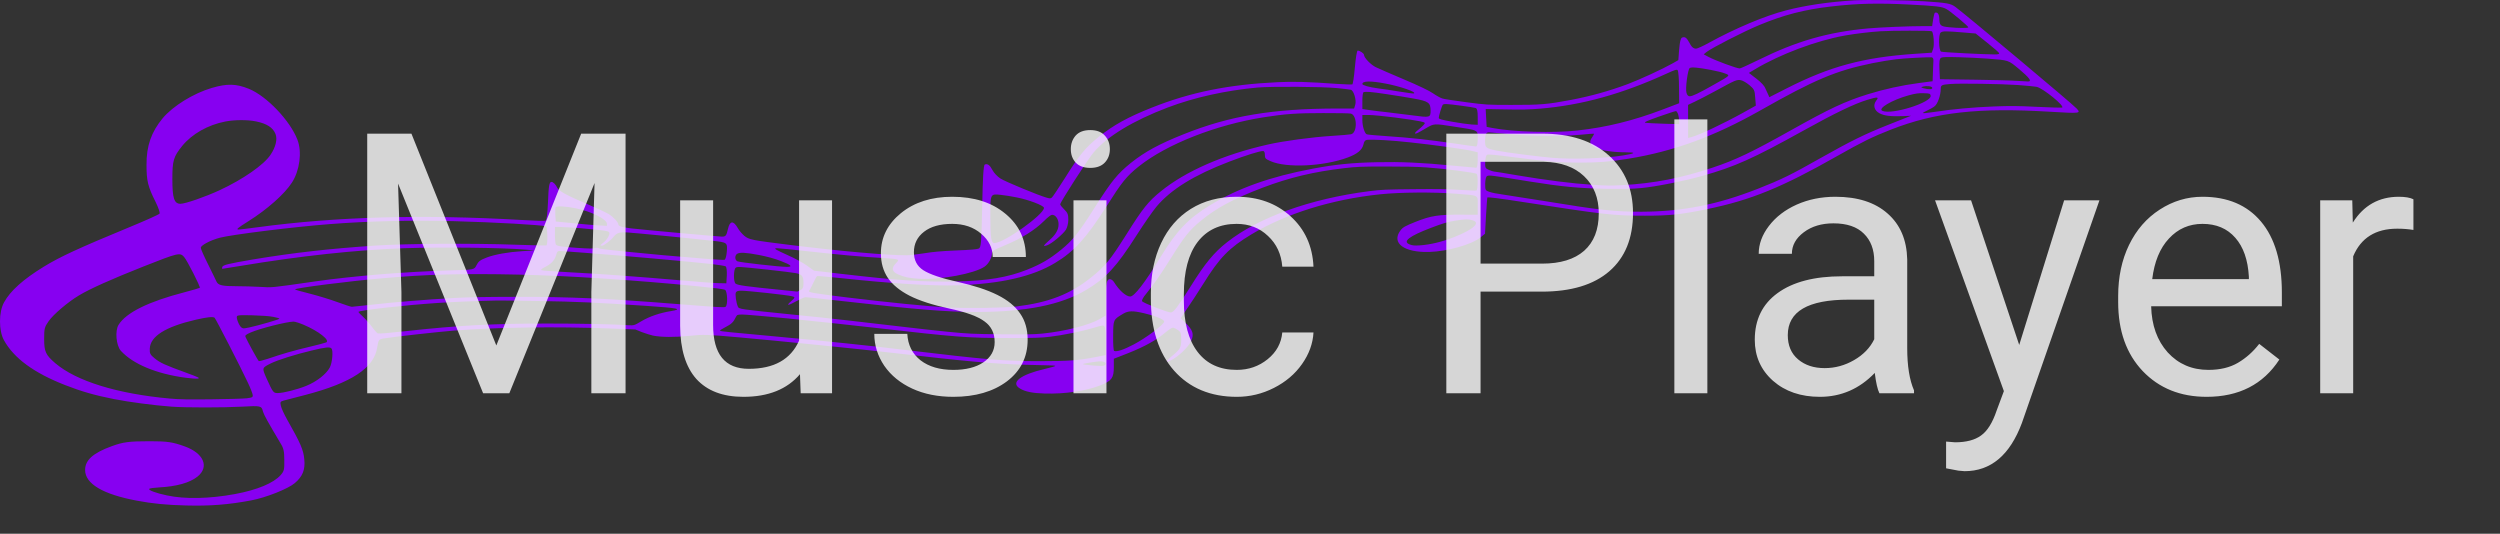 <svg width="89" height="19" viewBox="0 0 89 19" fill="none" xmlns="http://www.w3.org/2000/svg">
<rect x="0" y="0" width="89" height="19" fill="#333333" stroke="none"/>
<path d="M66.007 0.013C65.088 0.07 64.295 0.187 63.59 0.368C62.838 0.561 61.78 1.005 60.825 1.53C60.623 1.643 60.42 1.732 60.38 1.732C60.282 1.732 60.218 1.672 60.131 1.503C60.044 1.34 59.981 1.299 59.883 1.338C59.831 1.358 59.802 1.482 59.778 1.755L59.749 2.14L59.547 2.255C59.183 2.461 58.396 2.823 57.957 2.99C57.297 3.238 56.638 3.421 55.932 3.556C55.076 3.717 54.834 3.737 53.792 3.735C52.937 3.733 52.913 3.733 52.202 3.639C51.803 3.586 51.421 3.529 51.352 3.508C51.288 3.49 51.138 3.407 51.022 3.327C50.895 3.235 50.502 3.047 49.987 2.83C49.536 2.64 49.079 2.44 48.975 2.39C48.795 2.3 48.558 2.053 48.558 1.952C48.558 1.899 48.408 1.801 48.333 1.801C48.304 1.801 48.263 2.069 48.234 2.394C48.206 2.722 48.165 2.995 48.142 3.004C48.119 3.013 47.87 3.004 47.592 2.986C46.575 2.912 46.042 2.899 45.481 2.926C43.735 3.009 42.393 3.281 41.011 3.829C40.155 4.168 39.657 4.443 39.131 4.86C38.639 5.257 38.431 5.507 37.911 6.339C37.685 6.696 37.477 7.008 37.448 7.031C37.396 7.07 37.379 7.07 37.263 7.038C36.968 6.955 35.788 6.467 35.615 6.355C35.505 6.281 35.389 6.162 35.337 6.064C35.239 5.876 35.158 5.818 35.059 5.857C35.013 5.876 34.984 6.334 34.967 7.347C34.938 8.669 34.926 8.816 34.84 8.85C34.776 8.878 34.545 8.896 34.03 8.917C33.486 8.94 33.22 8.965 32.891 9.018C32.653 9.057 32.376 9.089 32.272 9.089C31.584 9.089 29.872 8.938 28.142 8.722C26.743 8.548 26.667 8.534 26.494 8.392C26.419 8.328 26.309 8.202 26.263 8.115C26.106 7.844 25.985 7.856 25.916 8.147C25.863 8.39 25.835 8.424 25.701 8.424C25.58 8.424 23.029 8.193 22.492 8.133C22.156 8.096 22.012 8.053 22.012 7.991C22.012 7.908 21.832 7.721 21.659 7.615C21.561 7.558 21.208 7.393 20.872 7.251C20.178 6.957 19.889 6.799 19.837 6.682C19.791 6.575 19.692 6.476 19.635 6.476C19.554 6.476 19.53 6.607 19.507 7.228C19.49 7.592 19.461 7.84 19.426 7.853C19.386 7.87 19.102 7.863 18.565 7.831C15.048 7.627 11.977 7.711 9.172 8.09C8.837 8.135 8.536 8.172 8.495 8.172C8.391 8.172 8.455 8.119 8.842 7.876C9.508 7.459 10.132 6.907 10.392 6.501C10.67 6.073 10.757 5.413 10.589 4.975C10.329 4.297 9.496 3.421 8.86 3.162C8.409 2.979 8.085 2.97 7.541 3.13C6.882 3.325 6.159 3.772 5.789 4.212C5.39 4.695 5.21 5.195 5.216 5.869C5.216 6.437 5.262 6.636 5.54 7.191C5.638 7.388 5.702 7.576 5.679 7.606C5.661 7.636 5.187 7.849 4.626 8.08C2.793 8.837 2.139 9.139 1.555 9.497C0.826 9.944 0.364 10.358 0.144 10.764C-0.047 11.106 -0.047 11.768 0.138 12.107C0.491 12.749 1.196 13.269 2.313 13.707C2.885 13.931 3.365 14.071 4.054 14.207C4.609 14.316 5.488 14.431 6.107 14.477C6.627 14.514 7.929 14.514 8.617 14.477C9.294 14.44 9.311 14.443 9.363 14.656C9.398 14.775 9.548 15.043 9.993 15.792C10.097 15.957 10.121 16.072 10.121 16.377C10.126 16.716 10.115 16.771 9.993 16.911C9.739 17.2 9.155 17.442 8.362 17.589C7.46 17.756 6.587 17.775 5.945 17.637C5.552 17.555 5.268 17.449 5.314 17.401C5.332 17.383 5.471 17.362 5.65 17.353C6.286 17.319 6.755 17.188 7.032 16.966C7.46 16.62 7.252 16.132 6.569 15.889C6.141 15.735 5.951 15.708 5.332 15.708C4.603 15.708 4.383 15.735 3.973 15.886C3.308 16.129 3.03 16.381 3.03 16.732C3.03 17.223 3.666 17.598 4.869 17.823C5.447 17.931 5.916 17.977 6.627 17.995C7.477 18.018 8.143 17.965 8.941 17.814C9.467 17.715 10.248 17.406 10.491 17.202C10.774 16.963 10.872 16.723 10.832 16.345C10.803 16.017 10.699 15.776 10.213 14.921C10.115 14.745 10.017 14.532 9.999 14.449C9.97 14.31 9.976 14.296 10.103 14.259C10.178 14.239 10.52 14.149 10.861 14.062C12.515 13.631 13.319 13.1 13.429 12.366C13.469 12.102 13.487 12.08 13.649 12.05C13.932 11.999 15.615 11.812 16.17 11.768C17.732 11.649 19.785 11.621 21.665 11.692L22.619 11.729L22.845 11.821C22.972 11.869 23.151 11.926 23.244 11.947C23.538 12.006 24.018 12.011 24.539 11.956C25.06 11.903 25.123 11.905 26.32 12.011C27.633 12.126 30.716 12.437 31.815 12.566C34.423 12.868 35.343 12.95 36.482 12.985C36.875 12.996 37.28 13.008 37.384 13.008C37.483 13.008 37.569 13.017 37.569 13.028C37.569 13.038 37.396 13.088 37.188 13.136C36.32 13.338 35.956 13.624 36.314 13.833C36.494 13.943 36.766 13.998 37.182 14.009C37.905 14.032 38.657 13.922 39.183 13.714C39.576 13.558 39.652 13.455 39.652 13.07V12.772L40.172 12.568C40.745 12.341 41.173 12.105 41.491 11.834C41.606 11.736 41.728 11.658 41.763 11.662C41.791 11.667 41.873 11.706 41.936 11.75C42.034 11.816 42.052 11.869 42.052 12.091C42.052 12.375 42.017 12.437 41.699 12.696C41.496 12.866 41.491 12.921 41.687 12.825C41.942 12.703 42.306 12.357 42.404 12.142C42.514 11.894 42.468 11.75 42.196 11.486L42.029 11.328L42.248 11.005C42.376 10.826 42.636 10.425 42.833 10.111C43.411 9.176 43.758 8.821 44.55 8.344C45.776 7.606 47.402 7.099 49.125 6.918C49.836 6.843 51.016 6.834 51.814 6.895C52.682 6.964 52.607 6.925 52.607 7.313V7.645L52.034 7.643C51.201 7.638 50.953 7.677 50.398 7.895C50.022 8.046 49.941 8.09 49.854 8.206C49.524 8.653 49.981 8.993 50.877 8.97C51.525 8.951 52.387 8.708 52.705 8.452L52.867 8.321L52.902 7.679C52.925 7.326 52.942 7.035 52.948 7.031C52.965 7.01 53.399 7.065 54.139 7.18C57.118 7.643 57.436 7.679 58.564 7.679C59.437 7.679 59.848 7.636 60.767 7.446C62.323 7.127 63.428 6.678 65.417 5.548C66.285 5.055 66.672 4.865 67.32 4.613C68.905 3.994 70.432 3.824 72.982 3.978C74.058 4.042 74.087 4.038 73.931 3.866C73.798 3.714 69.963 0.504 69.622 0.254C69.443 0.121 69.333 0.102 68.489 0.045C67.835 0.004 66.459 -0.014 66.007 0.013ZM67.974 0.162C68.945 0.212 69.13 0.235 69.287 0.32C69.431 0.394 70.073 0.932 70.073 0.973C70.073 1.005 69.709 1.003 69.379 0.969C69.078 0.937 69.044 0.909 69.038 0.65C69.032 0.497 68.969 0.419 68.882 0.455C68.865 0.46 68.841 0.57 68.818 0.698L68.784 0.93H68.46C67.956 0.93 66.927 0.973 66.499 1.012C65.059 1.145 63.954 1.464 62.584 2.142C62.265 2.298 61.976 2.431 61.936 2.436C61.855 2.447 61.045 2.149 60.814 2.021L60.652 1.934L60.756 1.849C60.958 1.695 62.086 1.118 62.624 0.895C63.503 0.529 64.232 0.341 65.186 0.231C66.135 0.121 66.846 0.105 67.974 0.162ZM68.772 1.113C68.835 1.152 68.87 1.601 68.818 1.741L68.772 1.876L68.188 1.915C66.343 2.039 65.146 2.36 63.596 3.151L62.988 3.46L62.954 3.38C62.931 3.336 62.884 3.235 62.849 3.153C62.815 3.057 62.699 2.933 62.526 2.8L62.26 2.596L62.474 2.468C63.376 1.927 64.671 1.443 65.695 1.262C66.065 1.198 66.557 1.138 66.939 1.113C67.343 1.086 68.731 1.086 68.772 1.113ZM69.871 1.154L70.334 1.193L70.75 1.526C70.981 1.709 71.172 1.876 71.172 1.897C71.172 1.927 71.126 1.938 71.016 1.938C70.675 1.938 69.171 1.863 69.107 1.84C69.015 1.812 69.003 1.223 69.09 1.157C69.165 1.104 69.269 1.104 69.871 1.154ZM68.83 2.151C68.824 2.211 68.818 2.401 68.812 2.575L68.801 2.892L68.327 2.954C67.708 3.034 67.077 3.174 66.487 3.357C65.683 3.609 65.134 3.866 63.769 4.631C62.381 5.41 61.78 5.699 60.97 5.967C59.859 6.339 58.899 6.526 57.76 6.591C57.367 6.614 57.205 6.614 56.702 6.579C55.961 6.531 55.071 6.419 54.035 6.245C53.602 6.169 53.22 6.109 53.197 6.109C53.168 6.109 53.087 6.082 53.006 6.05C52.879 5.995 52.867 5.974 52.873 5.763C52.879 5.628 52.907 5.523 52.942 5.509C52.994 5.488 53.249 5.513 53.937 5.603C55.123 5.756 55.51 5.789 56.198 5.789C56.916 5.789 57.297 5.759 57.968 5.651C59.57 5.392 61.028 4.858 62.641 3.946C64.602 2.834 65.354 2.516 66.655 2.25C66.927 2.195 67.309 2.131 67.499 2.11C67.806 2.073 68.621 2.03 68.772 2.041C68.807 2.044 68.83 2.094 68.83 2.151ZM70.756 2.087C71.525 2.147 71.484 2.133 71.878 2.458C72.248 2.77 72.346 2.901 72.202 2.901C72.155 2.901 71.976 2.889 71.797 2.878C71.617 2.864 70.929 2.846 70.27 2.837L69.061 2.821L69.044 2.456C69.032 2.19 69.049 2.085 69.102 2.057C69.159 2.03 69.275 2.025 69.726 2.037C70.027 2.044 70.49 2.067 70.756 2.087ZM60.901 2.488C61.103 2.525 61.334 2.582 61.415 2.617C61.6 2.688 61.606 2.681 61.033 3.004C60.484 3.316 60.247 3.428 60.154 3.428C60.102 3.428 60.062 3.387 60.039 3.306C59.992 3.169 60.085 2.463 60.154 2.422C60.212 2.381 60.455 2.403 60.901 2.488ZM59.773 3.109L59.778 3.675L59.194 3.898C58.142 4.297 57.199 4.53 56.164 4.645C55.308 4.741 53.873 4.698 53.127 4.556L52.925 4.517L52.907 4.198L52.89 3.882L53.602 3.895C54.186 3.907 54.406 3.902 54.834 3.868C56.32 3.742 57.743 3.348 59.339 2.617C59.634 2.481 59.692 2.465 59.726 2.502C59.749 2.525 59.773 2.8 59.773 3.109ZM62.283 3.034C62.45 3.176 62.468 3.21 62.485 3.474L62.508 3.76L62.034 4.024C61.357 4.4 60.484 4.81 60.224 4.879L60.096 4.911V4.322V3.733L60.334 3.62C60.467 3.559 60.802 3.384 61.08 3.233C61.785 2.846 61.837 2.825 61.982 2.857C62.051 2.871 62.184 2.951 62.283 3.034ZM49.31 2.972C49.842 3.07 50.45 3.281 50.334 3.327C50.316 3.334 50.085 3.304 49.825 3.261C49.559 3.217 49.206 3.164 49.044 3.144C48.761 3.107 48.5 3.036 48.5 2.992C48.5 2.88 48.784 2.873 49.31 2.972ZM71.837 3.027C72.126 3.047 72.421 3.077 72.502 3.091C72.722 3.132 73.526 3.785 73.41 3.831C73.393 3.838 73 3.827 72.531 3.804C71.802 3.769 71.583 3.767 70.981 3.79C70.241 3.818 69.501 3.886 68.847 3.987C68.627 4.019 68.454 4.038 68.454 4.024C68.454 4.012 68.529 3.969 68.621 3.928C68.708 3.886 68.83 3.82 68.876 3.779C68.98 3.703 69.09 3.384 69.09 3.171C69.09 3.029 69.119 3.015 69.437 2.99C69.755 2.963 71.259 2.986 71.837 3.027ZM68.789 3.123C68.812 3.185 68.656 3.194 68.477 3.141C68.384 3.112 68.379 3.105 68.454 3.084C68.593 3.047 68.772 3.068 68.789 3.123ZM47.604 3.137C47.83 3.16 48.044 3.185 48.09 3.196C48.194 3.224 48.298 3.57 48.246 3.733L48.206 3.863H47.616C45.308 3.866 43.775 4.122 42.139 4.778C41.265 5.126 40.756 5.403 40.259 5.8C39.779 6.19 39.576 6.437 38.981 7.374C38.397 8.296 38.188 8.557 37.772 8.894C37.361 9.229 37.055 9.405 36.563 9.602C35.881 9.873 35.152 9.996 34.088 10.019C32.891 10.047 31.965 9.985 29.964 9.751L28.981 9.637L28.726 9.455C28.588 9.357 28.298 9.196 28.073 9.098C27.581 8.876 27.518 8.837 27.668 8.837C27.726 8.837 28.235 8.887 28.796 8.949C29.912 9.073 30.635 9.139 31.352 9.18C32.029 9.222 32.04 9.224 31.901 9.366C31.728 9.54 31.745 9.666 31.965 9.765C32.197 9.868 32.387 9.907 32.746 9.925C33.492 9.964 34.684 9.742 35.048 9.494C35.192 9.398 35.314 9.178 35.314 9.013C35.314 8.935 35.366 8.905 35.736 8.75C36.372 8.484 36.823 8.206 37.17 7.865C37.28 7.75 37.407 7.654 37.442 7.649C37.569 7.633 37.685 7.796 37.685 7.98C37.685 8.181 37.587 8.355 37.338 8.569C37.136 8.747 37.118 8.791 37.275 8.734C37.436 8.679 37.836 8.344 37.945 8.181C37.992 8.106 38.032 7.95 38.032 7.824C38.032 7.636 38.009 7.574 37.888 7.457C37.807 7.379 37.743 7.297 37.743 7.274C37.743 7.198 38.726 5.672 38.929 5.431C39.414 4.856 40.328 4.299 41.572 3.827C42.514 3.469 43.636 3.219 44.77 3.116C45.273 3.073 47.066 3.084 47.604 3.137ZM49.351 3.35C49.663 3.396 50.102 3.467 50.334 3.51C50.86 3.604 50.929 3.657 50.929 3.944C50.929 4.184 50.901 4.191 50.299 4.109C50.056 4.077 49.663 4.028 49.426 4.001C49.189 3.976 48.882 3.937 48.749 3.918L48.5 3.882V3.591C48.5 3.43 48.518 3.29 48.541 3.284C48.616 3.254 48.801 3.267 49.351 3.35ZM68.731 3.403C68.789 3.643 67.338 4.102 67.008 3.944C66.84 3.863 67.355 3.559 67.933 3.398C68.194 3.327 68.292 3.313 68.483 3.318C68.697 3.325 68.714 3.329 68.731 3.403ZM66.794 3.581C66.672 3.744 66.719 3.932 66.91 4.033C67.089 4.125 67.309 4.15 67.754 4.134L68.032 4.122L67.245 4.434C66.389 4.773 65.903 5.012 64.81 5.628C63.763 6.222 63.422 6.389 62.589 6.717C61.138 7.287 59.917 7.53 58.448 7.537C57.505 7.542 56.927 7.478 54.978 7.157C54.325 7.051 53.654 6.946 53.486 6.923C53.318 6.902 53.11 6.861 53.023 6.831C52.879 6.781 52.873 6.772 52.873 6.536C52.879 6.378 52.902 6.281 52.948 6.263C53.023 6.233 53.116 6.245 54.458 6.462C55.608 6.648 56.227 6.705 57.205 6.721C57.835 6.73 58.107 6.724 58.419 6.696C58.94 6.648 59.952 6.446 60.617 6.258C61.768 5.933 62.41 5.644 64.214 4.643C65.308 4.035 66.007 3.698 66.47 3.556C66.84 3.442 66.904 3.446 66.794 3.581ZM52.017 3.763C52.26 3.795 52.491 3.831 52.532 3.845C52.584 3.861 52.607 3.953 52.607 4.157V4.443L52.387 4.432C52.271 4.425 51.959 4.381 51.693 4.333C51.317 4.264 51.219 4.237 51.219 4.198C51.219 4.132 51.329 3.767 51.363 3.73C51.398 3.689 51.52 3.696 52.017 3.763ZM59.744 4.074C59.761 4.141 59.778 4.246 59.778 4.308V4.42L59.217 4.404C58.905 4.395 58.616 4.379 58.575 4.37C58.512 4.356 58.645 4.297 59.056 4.152C59.362 4.044 59.634 3.955 59.663 3.955C59.686 3.955 59.721 4.01 59.744 4.074ZM48.09 4.044C48.321 4.102 48.327 4.732 48.096 4.78C48.044 4.792 47.743 4.817 47.425 4.837C46.696 4.883 45.69 5.018 45.129 5.147C43.567 5.5 42.208 6.093 41.329 6.808C40.883 7.166 40.675 7.427 40.108 8.332C39.519 9.265 39.345 9.478 38.842 9.879C38.096 10.475 37.338 10.769 36.181 10.911C35.748 10.963 34.429 10.982 33.735 10.945C33.076 10.911 31.572 10.762 30.166 10.59C28.883 10.432 28.761 10.409 28.807 10.347C28.831 10.322 28.894 10.198 28.952 10.072C29.01 9.946 29.068 9.836 29.091 9.829C29.108 9.82 29.524 9.857 30.01 9.909C31.734 10.095 33.209 10.184 34.088 10.157C35.62 10.106 36.76 9.847 37.564 9.359C38.24 8.954 38.674 8.472 39.391 7.347C39.935 6.488 40.103 6.274 40.542 5.924C41.537 5.131 43.295 4.441 44.99 4.175C45.765 4.054 46.147 4.026 47.112 4.026C47.604 4.024 48.044 4.033 48.09 4.044ZM49.669 4.184C50.062 4.235 50.467 4.297 50.571 4.322C50.75 4.365 50.75 4.368 50.675 4.455C50.629 4.503 50.536 4.588 50.467 4.64C50.398 4.695 50.357 4.746 50.38 4.753C50.415 4.766 50.478 4.734 50.785 4.553C51.051 4.397 51.063 4.397 51.739 4.503C52.659 4.645 52.607 4.617 52.607 4.943C52.607 5.101 52.584 5.216 52.549 5.216C52.52 5.216 52.185 5.17 51.803 5.112C50.849 4.973 50.207 4.902 49.397 4.849C49.015 4.824 48.685 4.794 48.657 4.782C48.581 4.753 48.5 4.494 48.5 4.28V4.093H48.732C48.853 4.093 49.281 4.134 49.669 4.184ZM9.114 4.322C9.496 4.4 9.716 4.539 9.808 4.769C9.883 4.954 9.814 5.243 9.629 5.513C9.392 5.869 8.652 6.384 7.824 6.769C7.327 7.001 6.598 7.255 6.425 7.255C6.199 7.255 6.136 7.056 6.136 6.373C6.136 5.713 6.176 5.58 6.488 5.193C6.835 4.769 7.402 4.446 8.021 4.326C8.357 4.262 8.813 4.26 9.114 4.322ZM53.688 4.773C54.492 4.851 55.632 4.86 56.297 4.794C56.528 4.771 56.73 4.755 56.742 4.759C56.754 4.766 56.725 4.828 56.673 4.899C56.557 5.06 56.603 5.17 56.835 5.273C57.037 5.365 57.442 5.422 57.887 5.422C58.263 5.422 58.223 5.463 57.783 5.534C57.095 5.642 55.99 5.679 55.267 5.619C54.758 5.575 53.619 5.429 53.295 5.365C52.89 5.282 52.867 5.264 52.867 5C52.873 4.776 52.902 4.711 53.012 4.711C53.041 4.711 53.341 4.739 53.688 4.773ZM50.207 5.069C51.045 5.158 52.167 5.314 52.422 5.376L52.607 5.422V5.697C52.607 5.853 52.584 5.972 52.555 5.972C52.52 5.972 52.127 5.935 51.67 5.892C50.629 5.789 49.871 5.756 49.021 5.775C48.153 5.791 47.523 5.855 46.731 6.006C45.239 6.286 44.082 6.696 43.099 7.294C42.306 7.776 41.901 8.197 41.323 9.139C40.756 10.072 40.38 10.556 40.236 10.556C40.085 10.556 39.842 10.34 39.652 10.033C39.617 9.98 39.553 9.937 39.513 9.937C39.397 9.937 39.362 10.097 39.362 10.691V11.232L39.16 11.353C38.784 11.573 37.911 11.795 37.107 11.876C36.806 11.905 36.528 11.91 35.632 11.901C34.62 11.889 34.469 11.883 33.723 11.809C33.278 11.763 32.613 11.692 32.249 11.646C30.681 11.459 29.53 11.33 28.229 11.2C26.303 11.005 26.309 11.005 26.268 10.915C26.205 10.766 26.164 10.464 26.199 10.409C26.228 10.363 26.274 10.349 26.396 10.349C26.621 10.349 28.021 10.503 28.183 10.544C28.322 10.581 28.322 10.579 28.119 10.766C27.98 10.895 28.084 10.872 28.362 10.716C28.501 10.64 28.64 10.579 28.68 10.579C28.721 10.579 29.299 10.64 29.964 10.716C32.613 11.018 33.689 11.106 34.764 11.106C36.534 11.103 37.766 10.856 38.663 10.324C39.374 9.902 39.744 9.504 40.467 8.369C40.727 7.963 41.04 7.512 41.167 7.361C41.676 6.751 42.503 6.235 43.764 5.754C44.342 5.532 44.839 5.376 44.967 5.376C45.007 5.376 45.03 5.431 45.03 5.513C45.03 5.64 45.048 5.658 45.239 5.74C45.8 5.988 47.13 5.924 47.98 5.607C48.321 5.481 48.495 5.337 48.541 5.138C48.564 5.028 48.599 4.986 48.668 4.979C48.871 4.957 49.547 4.996 50.207 5.069ZM50.779 5.96C51.45 6.006 52.526 6.146 52.572 6.192C52.624 6.247 52.613 6.769 52.56 6.783C52.532 6.79 52.266 6.779 51.965 6.76C51.554 6.733 51.149 6.726 50.322 6.735C49.333 6.744 49.177 6.751 48.743 6.806C46.65 7.074 44.799 7.739 43.671 8.633C43.22 8.986 42.89 9.387 42.399 10.177C41.93 10.922 41.791 11.11 41.687 11.124C41.589 11.135 40.698 10.789 40.658 10.723C40.641 10.695 40.698 10.579 40.803 10.459C41.074 10.125 41.294 9.811 41.705 9.158C42.162 8.422 42.347 8.19 42.746 7.863C43.301 7.404 43.903 7.081 44.949 6.682C45.904 6.32 46.777 6.112 47.864 5.986C48.298 5.935 48.471 5.928 49.316 5.928C49.929 5.926 50.461 5.937 50.779 5.96ZM36.176 7.024C36.609 7.106 37.165 7.317 37.165 7.4C37.165 7.638 35.742 8.653 35.401 8.653C35.285 8.653 35.256 8.465 35.256 7.698C35.256 6.889 35.25 6.895 35.644 6.939C35.765 6.95 36.002 6.989 36.176 7.024ZM20.52 7.42C21.075 7.537 21.607 7.805 21.607 7.968V8.041L21.323 8.025C21.167 8.016 20.757 7.982 20.41 7.947L19.785 7.886L19.768 7.647C19.762 7.514 19.768 7.393 19.779 7.377C19.831 7.324 20.161 7.345 20.52 7.42ZM52.422 7.842C52.722 7.925 52.462 8.165 51.774 8.438C51.34 8.61 50.918 8.711 50.536 8.736C50.345 8.747 50.282 8.74 50.178 8.699C49.923 8.598 50.16 8.41 50.941 8.112C51.352 7.954 51.566 7.892 51.803 7.856C52.185 7.796 52.254 7.796 52.422 7.842ZM16.182 7.874C17.616 7.913 19.311 8.009 19.432 8.057C19.496 8.083 19.507 8.713 19.45 8.738C19.432 8.745 18.923 8.731 18.328 8.711C16.812 8.656 14.447 8.672 13.365 8.743C11.74 8.85 10.415 9.002 9.027 9.233C8.114 9.389 7.934 9.433 7.911 9.508C7.9 9.543 7.905 9.57 7.917 9.57C7.929 9.57 8.224 9.522 8.571 9.465C10.67 9.114 12.677 8.896 14.377 8.837C15.719 8.791 17.882 8.816 18.715 8.887L19.033 8.915L18.588 8.942C18.096 8.972 17.622 9.057 17.338 9.164C17.09 9.258 17.032 9.302 16.957 9.453C16.882 9.602 16.87 9.604 16.014 9.627C14.476 9.669 12.59 9.822 11.214 10.019C9.6 10.251 9.716 10.239 9.241 10.212C9.01 10.2 8.646 10.189 8.432 10.189C7.911 10.189 7.772 10.157 7.709 10.028C7.686 9.971 7.547 9.694 7.408 9.41C7.263 9.125 7.148 8.86 7.148 8.821C7.148 8.734 7.483 8.557 7.819 8.465C8.224 8.355 10.427 8.08 11.717 7.98C13.111 7.87 14.649 7.833 16.182 7.874ZM20.681 8.126C21.514 8.2 21.653 8.218 21.688 8.271C21.728 8.332 21.618 8.53 21.485 8.635C21.358 8.734 21.352 8.745 21.433 8.745C21.497 8.745 21.734 8.566 21.838 8.436C21.954 8.291 22.052 8.257 22.335 8.275C22.584 8.289 24.822 8.509 25.378 8.573C25.892 8.63 25.898 8.637 25.875 8.954C25.863 9.109 25.829 9.235 25.794 9.249C25.701 9.286 21.433 8.899 21.335 8.846C21.277 8.814 21.248 8.814 21.179 8.834C21.115 8.855 20.976 8.853 20.56 8.825C19.976 8.784 19.849 8.766 19.791 8.708C19.773 8.69 19.756 8.539 19.756 8.376V8.08H19.947C20.051 8.08 20.381 8.101 20.681 8.126ZM20.942 9.009C22 9.086 24.684 9.325 25.302 9.396C25.569 9.428 25.811 9.465 25.835 9.483C25.863 9.499 25.881 9.641 25.875 9.799L25.858 10.086L25.597 10.081C25.453 10.081 24.805 10.031 24.151 9.973C22.706 9.847 21.213 9.74 20.143 9.685C19.704 9.664 19.317 9.634 19.282 9.62C19.241 9.604 19.276 9.57 19.397 9.508C19.611 9.405 19.739 9.27 19.791 9.105C19.837 8.935 19.849 8.926 19.999 8.938C20.074 8.944 20.496 8.976 20.942 9.009ZM27.032 9.08C27.304 9.132 27.587 9.21 27.801 9.293C28.165 9.43 28.235 9.501 28.015 9.501C27.755 9.501 26.32 9.339 26.251 9.302C26.158 9.256 26.153 9.103 26.234 9.041C26.326 8.976 26.54 8.986 27.032 9.08ZM6.552 9.146C6.662 9.268 7.142 10.216 7.113 10.246C7.096 10.258 6.853 10.329 6.569 10.404C5.285 10.737 4.493 11.126 4.221 11.564C4.088 11.775 4.135 12.3 4.302 12.488C4.73 12.96 5.569 13.31 6.61 13.448C6.783 13.473 6.98 13.485 7.038 13.478C7.136 13.464 7.078 13.434 6.645 13.276C5.852 12.987 5.702 12.916 5.505 12.756C5.343 12.623 5.326 12.586 5.332 12.412C5.349 11.972 5.893 11.63 6.974 11.381C7.362 11.291 7.57 11.268 7.639 11.31C7.674 11.335 8.582 13.1 8.825 13.624C8.923 13.828 8.999 14.032 8.999 14.076C8.999 14.145 8.975 14.154 8.785 14.179C8.663 14.193 8.096 14.209 7.518 14.216C6.685 14.225 6.39 14.22 6.06 14.19C4.175 14.021 2.718 13.569 1.966 12.928C1.624 12.634 1.572 12.515 1.572 12.068C1.572 11.701 1.584 11.646 1.729 11.438C1.896 11.195 2.417 10.753 2.804 10.521C3.209 10.276 3.973 9.937 5.118 9.483C6.344 8.999 6.407 8.983 6.552 9.146ZM27.286 9.595C27.772 9.648 28.246 9.705 28.333 9.724C28.553 9.767 28.605 9.836 28.605 10.074C28.605 10.237 28.582 10.285 28.495 10.329L28.385 10.381L27.847 10.326C26.529 10.193 26.268 10.157 26.187 10.097C26.106 10.035 26.112 9.584 26.193 9.529C26.263 9.488 26.309 9.492 27.286 9.595ZM18.455 9.776C20.149 9.811 22.59 9.969 24.817 10.189C25.424 10.248 25.765 10.292 25.811 10.319C25.898 10.365 25.916 10.87 25.829 10.922C25.782 10.952 25.569 10.938 24.256 10.835C21.589 10.622 20.358 10.567 18.339 10.567C17.281 10.569 16.702 10.579 16.176 10.608C15.118 10.668 14.048 10.755 13.273 10.844C12.897 10.886 12.561 10.922 12.527 10.922C12.492 10.922 12.261 10.847 12.012 10.755C11.763 10.663 11.323 10.528 11.034 10.455C10.739 10.381 10.502 10.315 10.502 10.303C10.502 10.255 12.399 10.012 13.625 9.905C15.227 9.765 16.43 9.733 18.455 9.776ZM19.178 10.716C20.52 10.737 21.306 10.773 23.024 10.89C24.163 10.968 24.319 11.002 23.88 11.076C23.486 11.14 23.122 11.266 22.845 11.429C22.578 11.587 22.573 11.589 22.364 11.578C21.798 11.541 20.699 11.518 19.496 11.518C17.552 11.518 16.292 11.585 14.476 11.786C13.874 11.853 13.487 11.885 13.452 11.871C13.423 11.86 13.331 11.759 13.249 11.646C13.168 11.534 13.024 11.371 12.931 11.284C12.833 11.195 12.758 11.115 12.758 11.106C12.758 11.048 14.377 10.865 15.586 10.785C16.182 10.746 16.858 10.716 17.703 10.698C17.767 10.695 18.432 10.704 19.178 10.716ZM40.721 11.149C41.15 11.248 41.444 11.369 41.444 11.449C41.444 11.548 40.808 12.027 40.369 12.258C40.004 12.451 39.761 12.531 39.663 12.494C39.64 12.485 39.623 12.238 39.628 11.947C39.634 11.371 39.628 11.383 39.987 11.168C40.166 11.062 40.322 11.057 40.721 11.149ZM28.032 11.335C28.807 11.413 30.201 11.562 31.121 11.667C34.111 12.009 34.417 12.031 35.921 12.034C36.818 12.034 37.084 12.025 37.361 11.99C37.818 11.938 38.506 11.798 38.894 11.681C39.067 11.628 39.229 11.587 39.252 11.587C39.345 11.587 39.362 11.681 39.362 12.151V12.641L39.015 12.71C38.408 12.831 38.05 12.857 36.991 12.857C35.724 12.857 35.181 12.811 32.162 12.451C30.849 12.293 29.496 12.153 27.737 11.99C25.863 11.818 25.667 11.798 25.632 11.775C25.615 11.766 25.707 11.706 25.829 11.644C26.037 11.541 26.118 11.461 26.205 11.271C26.239 11.206 26.263 11.197 26.436 11.197C26.54 11.197 27.257 11.259 28.032 11.335ZM9.727 11.28C9.855 11.305 9.953 11.332 9.947 11.346C9.941 11.374 9.184 11.591 8.871 11.658C8.657 11.701 8.657 11.701 8.594 11.658C8.507 11.591 8.397 11.303 8.438 11.255C8.478 11.218 8.536 11.216 8.993 11.225C9.328 11.234 9.583 11.252 9.727 11.28ZM10.809 11.562C11.341 11.786 11.763 12.119 11.613 12.19C11.572 12.208 11.3 12.281 11.005 12.35C10.462 12.478 10.045 12.598 9.531 12.774C9.369 12.827 9.224 12.863 9.213 12.854C9.184 12.836 8.825 12.183 8.744 12.004C8.715 11.94 8.744 11.917 8.923 11.837C9.247 11.695 10.207 11.452 10.45 11.449C10.502 11.449 10.664 11.5 10.809 11.562ZM11.798 12.403C11.867 12.472 11.832 12.898 11.746 13.072C11.624 13.313 11.277 13.585 10.901 13.737C10.572 13.87 10.086 13.993 9.883 13.993C9.733 13.993 9.716 13.97 9.49 13.473C9.322 13.093 9.322 13.097 9.641 12.937C9.872 12.82 10.525 12.614 11.086 12.481C11.59 12.359 11.74 12.343 11.798 12.403ZM39.362 12.955C39.362 12.985 39.322 13.015 39.27 13.024C39.16 13.04 38.553 12.989 38.553 12.962C38.553 12.946 38.842 12.896 39.131 12.863C39.258 12.85 39.362 12.891 39.362 12.955Z" fill="#8700F1"/>
<path opacity="0.8" d="M14.647 4.758L17.669 12.299L20.69 4.758H22.27V14H21.052V10.401L21.166 6.516L18.132 14H17.199L14.171 6.535L14.291 10.401V14H13.073V4.758H14.647ZM28.479 13.321C28.021 13.858 27.351 14.127 26.466 14.127C25.734 14.127 25.176 13.915 24.791 13.492C24.41 13.065 24.217 12.434 24.213 11.601V7.132H25.387V11.569C25.387 12.61 25.81 13.13 26.657 13.13C27.554 13.13 28.151 12.796 28.447 12.127V7.132H29.621V14H28.504L28.479 13.321ZM35.41 12.178C35.41 11.861 35.29 11.615 35.048 11.442C34.811 11.264 34.395 11.112 33.798 10.985C33.205 10.858 32.734 10.706 32.382 10.528C32.035 10.35 31.777 10.139 31.608 9.893C31.443 9.648 31.36 9.356 31.36 9.017C31.36 8.454 31.597 7.978 32.071 7.589C32.55 7.2 33.159 7.005 33.899 7.005C34.678 7.005 35.309 7.206 35.791 7.608C36.278 8.01 36.521 8.524 36.521 9.15H35.34C35.34 8.829 35.203 8.552 34.928 8.319C34.657 8.086 34.314 7.97 33.899 7.97C33.472 7.97 33.138 8.063 32.897 8.249C32.655 8.435 32.535 8.679 32.535 8.979C32.535 9.263 32.647 9.476 32.871 9.62C33.095 9.764 33.499 9.902 34.084 10.033C34.672 10.164 35.148 10.32 35.512 10.502C35.876 10.684 36.144 10.905 36.318 11.163C36.496 11.416 36.584 11.727 36.584 12.096C36.584 12.709 36.339 13.202 35.848 13.575C35.357 13.943 34.72 14.127 33.938 14.127C33.387 14.127 32.901 14.03 32.477 13.835C32.054 13.64 31.722 13.37 31.481 13.023C31.244 12.671 31.125 12.293 31.125 11.886H32.3C32.321 12.28 32.477 12.593 32.77 12.826C33.066 13.054 33.455 13.168 33.938 13.168C34.382 13.168 34.737 13.08 35.004 12.902C35.275 12.72 35.41 12.479 35.41 12.178ZM39.39 14H38.216V7.132H39.39V14ZM38.121 5.31C38.121 5.12 38.178 4.959 38.292 4.828C38.41 4.696 38.584 4.631 38.812 4.631C39.041 4.631 39.215 4.696 39.333 4.828C39.452 4.959 39.511 5.12 39.511 5.31C39.511 5.5 39.452 5.659 39.333 5.786C39.215 5.913 39.041 5.977 38.812 5.977C38.584 5.977 38.41 5.913 38.292 5.786C38.178 5.659 38.121 5.5 38.121 5.31ZM44.03 13.168C44.449 13.168 44.815 13.041 45.128 12.788C45.442 12.534 45.615 12.216 45.649 11.835H46.76C46.739 12.229 46.603 12.604 46.353 12.959C46.104 13.315 45.77 13.598 45.351 13.81C44.936 14.021 44.496 14.127 44.03 14.127C43.095 14.127 42.35 13.816 41.796 13.194C41.246 12.568 40.971 11.713 40.971 10.629V10.433C40.971 9.764 41.093 9.169 41.339 8.649C41.584 8.128 41.935 7.724 42.393 7.437C42.854 7.149 43.398 7.005 44.024 7.005C44.794 7.005 45.433 7.236 45.941 7.697C46.453 8.158 46.726 8.757 46.76 9.493H45.649C45.615 9.049 45.446 8.685 45.141 8.401C44.841 8.114 44.468 7.97 44.024 7.97C43.427 7.97 42.964 8.186 42.634 8.617C42.308 9.045 42.145 9.665 42.145 10.477V10.699C42.145 11.491 42.308 12.1 42.634 12.527C42.96 12.955 43.425 13.168 44.03 13.168ZM52.708 10.382V14H51.489V4.758H54.898C55.909 4.758 56.7 5.016 57.272 5.532C57.847 6.048 58.135 6.732 58.135 7.583C58.135 8.48 57.853 9.172 57.291 9.658C56.732 10.141 55.93 10.382 54.885 10.382H52.708ZM52.708 9.385H54.898C55.549 9.385 56.048 9.233 56.395 8.928C56.742 8.619 56.916 8.175 56.916 7.595C56.916 7.045 56.742 6.605 56.395 6.275C56.048 5.945 55.572 5.773 54.967 5.761H52.708V9.385ZM60.782 14H59.607V4.25H60.782V14ZM66.907 14C66.84 13.865 66.784 13.623 66.742 13.276C66.196 13.843 65.545 14.127 64.787 14.127C64.11 14.127 63.553 13.937 63.118 13.556C62.686 13.171 62.47 12.684 62.47 12.096C62.47 11.38 62.741 10.826 63.283 10.433C63.829 10.035 64.595 9.836 65.581 9.836H66.723V9.296C66.723 8.886 66.6 8.56 66.355 8.319C66.109 8.073 65.748 7.951 65.269 7.951C64.851 7.951 64.499 8.056 64.216 8.268C63.932 8.48 63.791 8.736 63.791 9.036H62.61C62.61 8.693 62.73 8.363 62.972 8.046C63.217 7.724 63.547 7.47 63.962 7.284C64.381 7.098 64.84 7.005 65.339 7.005C66.131 7.005 66.751 7.204 67.199 7.602C67.648 7.995 67.88 8.539 67.897 9.233V12.394C67.897 13.025 67.978 13.526 68.139 13.898V14H66.907ZM64.959 13.105C65.327 13.105 65.676 13.01 66.006 12.819C66.336 12.629 66.575 12.381 66.723 12.077V10.668H65.803C64.364 10.668 63.645 11.088 63.645 11.931C63.645 12.299 63.767 12.587 64.013 12.794C64.258 13.001 64.573 13.105 64.959 13.105ZM71.884 12.28L73.483 7.132H74.74L71.979 15.06C71.552 16.203 70.872 16.774 69.941 16.774L69.719 16.755L69.281 16.672V15.72L69.599 15.746C69.996 15.746 70.305 15.665 70.525 15.504C70.75 15.344 70.934 15.05 71.078 14.622L71.338 13.924L68.888 7.132H70.17L71.884 12.28ZM78.555 14.127C77.624 14.127 76.867 13.822 76.283 13.213C75.699 12.599 75.407 11.78 75.407 10.756V10.54C75.407 9.859 75.536 9.252 75.794 8.719C76.056 8.181 76.42 7.762 76.886 7.462C77.356 7.157 77.863 7.005 78.409 7.005C79.302 7.005 79.996 7.299 80.491 7.887C80.986 8.475 81.234 9.318 81.234 10.414V10.902H76.581C76.598 11.579 76.795 12.127 77.171 12.546C77.552 12.961 78.035 13.168 78.619 13.168C79.033 13.168 79.385 13.084 79.672 12.915C79.96 12.745 80.212 12.521 80.428 12.242L81.145 12.8C80.57 13.685 79.706 14.127 78.555 14.127ZM78.409 7.97C77.935 7.97 77.537 8.143 77.216 8.49C76.894 8.833 76.695 9.315 76.619 9.938H80.06V9.849C80.026 9.252 79.865 8.791 79.577 8.465C79.289 8.135 78.9 7.97 78.409 7.97ZM85.918 8.186C85.741 8.156 85.548 8.141 85.341 8.141C84.571 8.141 84.048 8.469 83.773 9.125V14H82.599V7.132H83.741L83.76 7.925C84.145 7.312 84.691 7.005 85.398 7.005C85.626 7.005 85.8 7.035 85.918 7.094V8.186Z" fill="white"/>
</svg>
